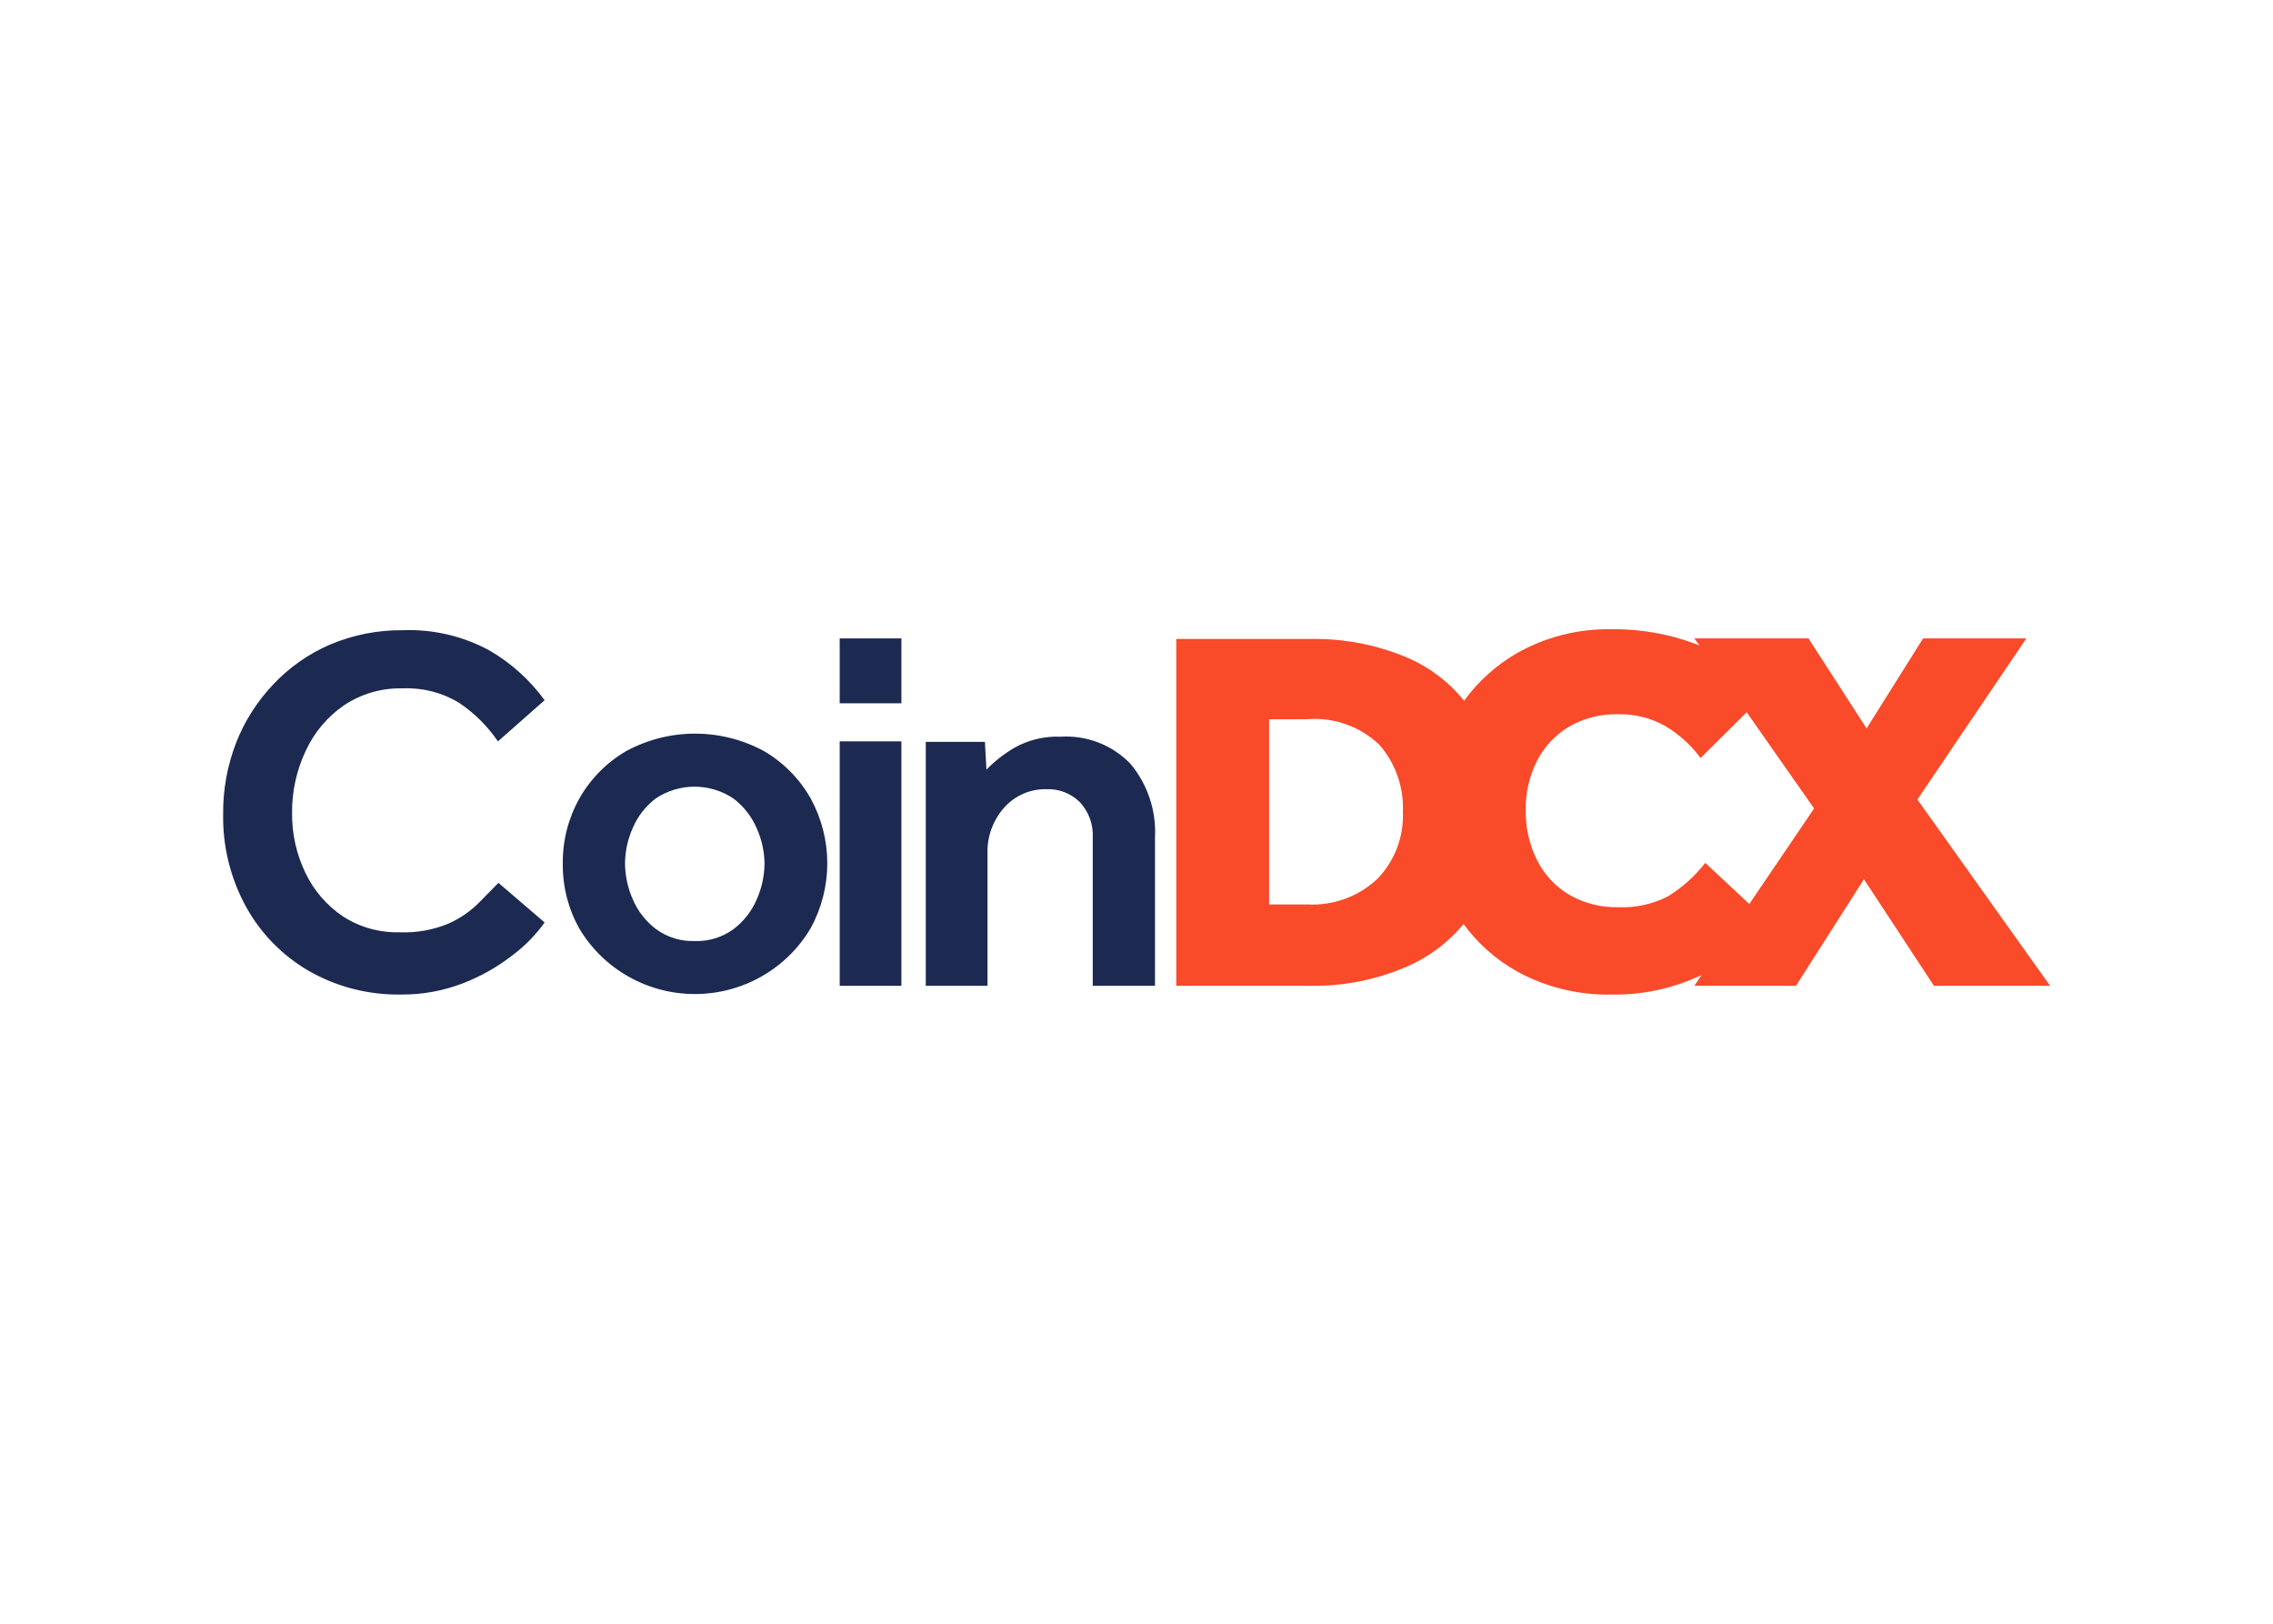 <svg clip-rule="evenodd" fill-rule="evenodd" stroke-linejoin="round" stroke-miterlimit="2" viewBox="0 0 560 400" xmlns="http://www.w3.org/2000/svg"><g fill-rule="nonzero" transform="matrix(3.751 0 0 3.751 54.968 155)"><g fill="#1c2951"><path d="m18.085 16.66 3.032 2.6c-.58.81-1.281 1.528-2.078 2.129-.992.776-2.094 1.403-3.271 1.859-1.302.505-2.689.758-4.087.744-2.126.037-4.222-.5-6.063-1.555-1.736-1.01-3.161-2.471-4.122-4.225-1.018-1.865-1.533-3.96-1.494-6.081-.014-1.593.274-3.176.848-4.664.559-1.429 1.392-2.738 2.453-3.853 1.045-1.109 2.309-1.994 3.712-2.6 1.517-.644 3.153-.966 4.803-.947 1.97-.073 3.923.383 5.654 1.318 1.433.827 2.674 1.944 3.644 3.278l-3.065 2.704c-.68-.999-1.548-1.86-2.555-2.535-1.104-.67-2.385-.999-3.678-.946-1.38-.04-2.738.349-3.883 1.114-1.098.759-1.969 1.799-2.52 3.008-.596 1.271-.899 2.658-.887 4.059-.015 1.368.288 2.721.886 3.954.548 1.145 1.393 2.123 2.449 2.836 1.102.714 2.397 1.08 3.713 1.048 1.108.047 2.213-.149 3.236-.575.735-.328 1.405-.787 1.975-1.352l1.294-1.318"/><path d="m22.311 15.376c-.016-1.489.36-2.957 1.09-4.259.727-1.287 1.785-2.36 3.066-3.109 1.389-.754 2.947-1.149 4.53-1.149s3.141.395 4.53 1.149c1.281.749 2.339 1.822 3.066 3.109.715 1.307 1.09 2.771 1.09 4.259 0 1.487-.375 2.951-1.09 4.258-.776 1.314-1.883 2.404-3.214 3.163s-2.838 1.16-4.372 1.163c-1.535.004-3.044-.39-4.378-1.143s-2.446-1.838-3.228-3.149c-.73-1.301-1.105-2.769-1.09-4.258zm8.652 5.104c.915.035 1.816-.239 2.554-.777.675-.51 1.203-1.185 1.533-1.96.326-.736.5-1.528.511-2.332-.008-.804-.181-1.597-.511-2.332-.331-.774-.859-1.449-1.533-1.96-.754-.506-1.644-.777-2.554-.777-.911 0-1.801.271-2.555.777-.657.505-1.173 1.168-1.499 1.926-.329.735-.503 1.528-.511 2.332.006.815.18 1.62.511 2.366.329.776.858 1.451 1.533 1.96.739.538 1.639.812 2.555.777"/><path d="m40.498.606h4.053v4.259h-4.053zm0 6.76h4.053v16.054h-4.053z"/><path d="m46.152 23.42v-16.02h3.884l.1 1.825c.535-.551 1.143-1.029 1.805-1.42.93-.532 1.994-.79 3.066-.744.852-.054 1.706.078 2.5.388.795.309 1.511.788 2.099 1.403 1.124 1.356 1.695 3.08 1.601 4.833v9.734h-4.088v-9.7c.026-.431-.036-.862-.182-1.269-.147-.406-.374-.78-.669-1.097-.285-.282-.626-.502-1.001-.648-.375-.145-.777-.212-1.179-.197-.527-.014-1.051.088-1.534.298-.482.211-.912.525-1.259.919-.734.83-1.124 1.905-1.09 3.008v8.686z"/></g><path d="m111.282 11.185 7.156-10.583h-6.779l-3.713 5.915-3.819-5.915h-7.495l.341.473-.239-.1c-1.772-.667-3.655-.997-5.551-.973-2.184-.04-4.339.509-6.233 1.589-1.353.787-2.525 1.846-3.441 3.109-.995-1.237-2.282-2.212-3.747-2.839-2.002-.843-4.16-1.258-6.335-1.221h-8.822v22.78h8.788c2.177.035 4.337-.391 6.335-1.251 1.455-.627 2.739-1.589 3.747-2.805.931 1.275 2.127 2.335 3.508 3.109 1.895 1.04 4.034 1.565 6.199 1.521 2.05.036 4.079-.403 5.927-1.284l-.477.71h6.676l4.463-7 4.599 7h7.63zm-35.459 5.2c-.614.583-1.343 1.033-2.141 1.324-.797.291-1.647.415-2.495.366h-2.485v-12.162h2.486c.871-.073 1.747.04 2.569.331.823.292 1.573.755 2.2 1.359 1.055 1.218 1.604 2.789 1.533 4.394.033.806-.097 1.611-.384 2.366-.287.754-.724 1.444-1.285 2.028zm24.42 1.662-2.895-2.7c-.678.873-1.509 1.618-2.452 2.2-1.008.517-2.136.762-3.27.71-1.122.027-2.23-.253-3.202-.811-.91-.537-1.645-1.323-2.117-2.264-.509-1.018-.766-2.142-.749-3.278-.022-1.111.223-2.212.715-3.211.466-.932 1.186-1.716 2.078-2.264.999-.586 2.144-.879 3.304-.845 1.074-.021 2.134.247 3.066.777.909.535 1.698 1.25 2.318 2.1l3.031-3.008 4.429 6.32z" fill="#f94a29"/></g></svg>